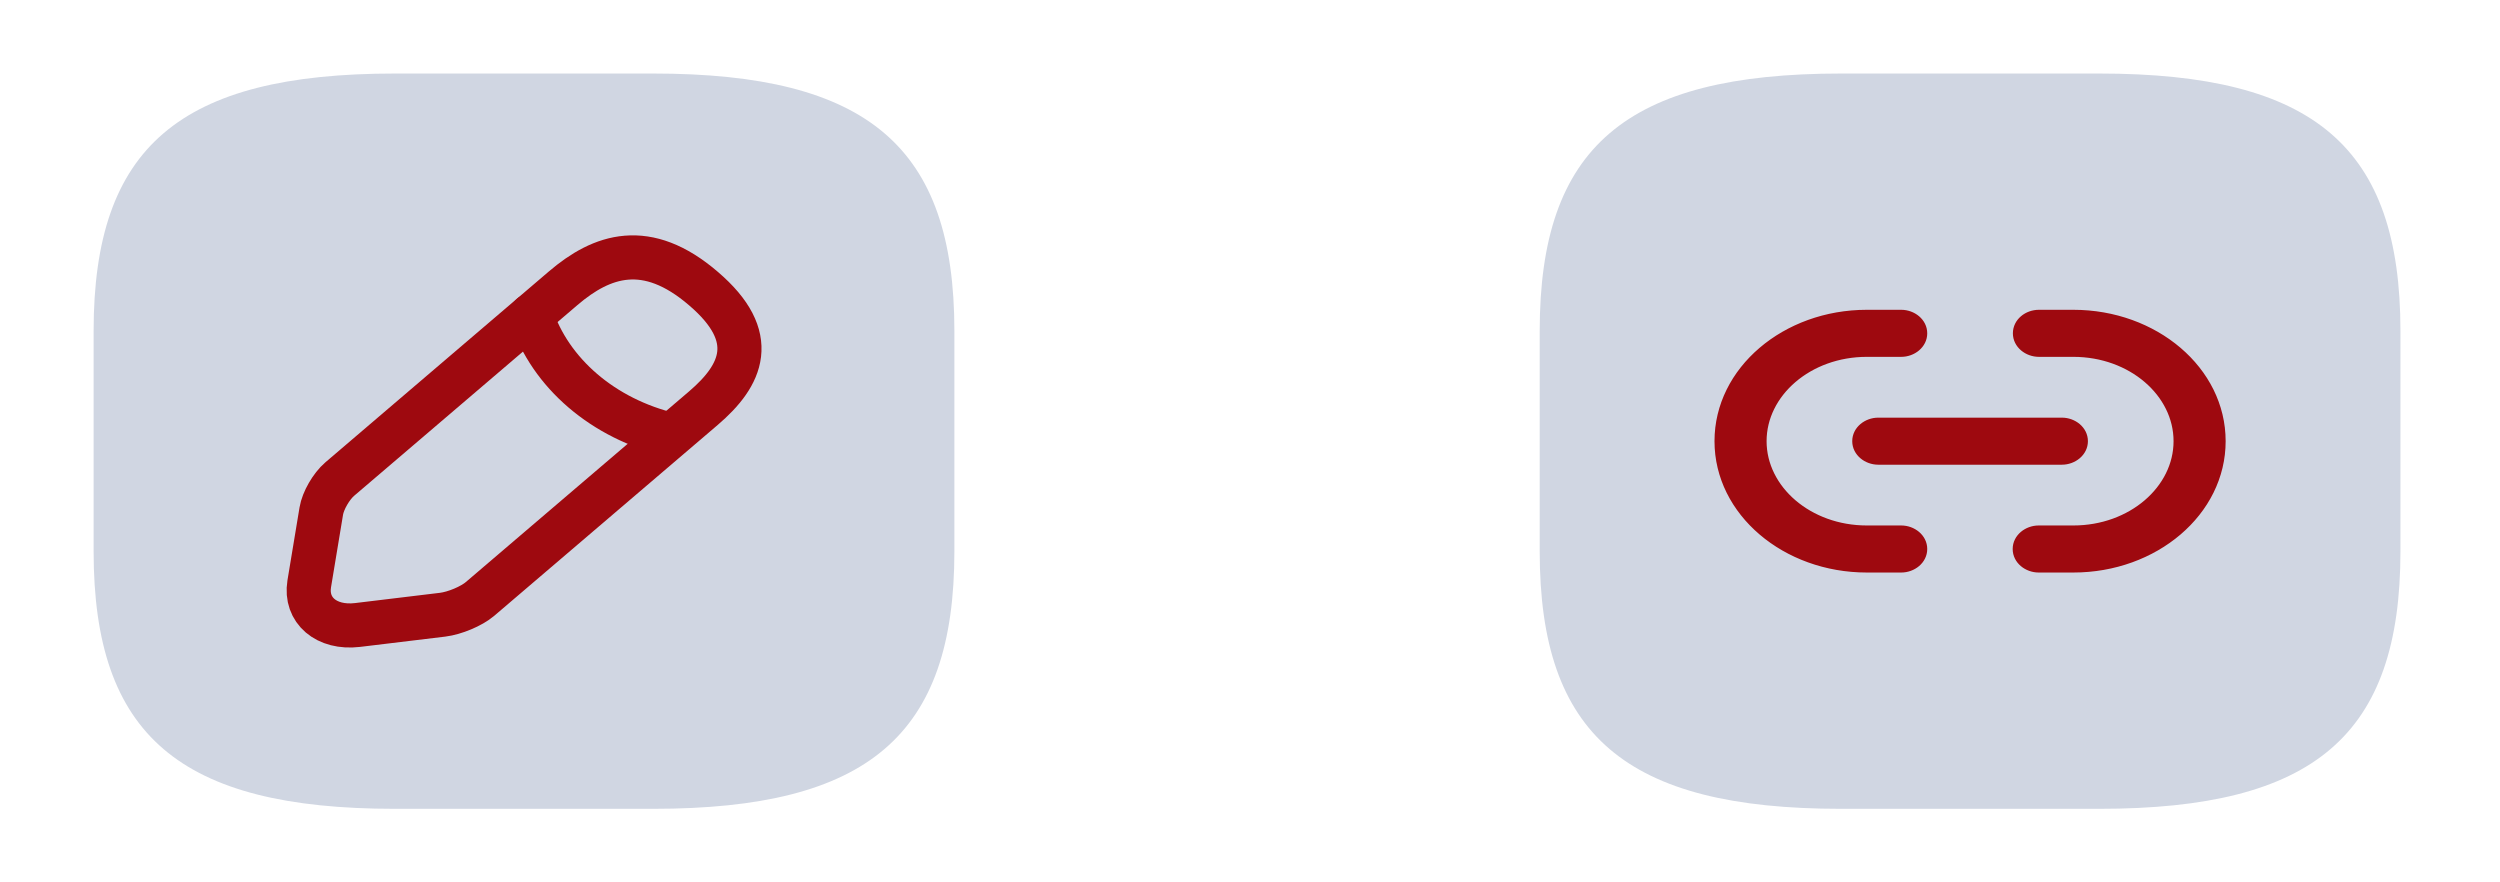 <svg width="85" height="30" viewBox="0 0 85 30" fill="none" xmlns="http://www.w3.org/2000/svg">
<path d="M13.426 27.5H22.206C29.522 27.5 32.449 25 32.449 18.75V11.25C32.449 5 29.522 2.5 22.206 2.5H13.426C6.11 2.5 3.183 5 3.183 11.25V18.75C3.183 25 6.11 27.5 13.426 27.5Z" fill="#D0D6E2"/>
<path d="M19.148 9.8L11.553 16.287C11.261 16.537 10.982 17.025 10.924 17.375L10.514 19.85C10.368 20.75 11.1 21.375 12.153 21.25L15.05 20.9C15.46 20.85 16.031 20.612 16.323 20.362L23.918 13.875C25.22 12.762 25.849 11.462 23.918 9.812C21.986 8.15 20.465 8.675 19.148 9.8Z" stroke="#9E090F" stroke-width="1.5" stroke-miterlimit="10" stroke-linecap="round" stroke-linejoin="round"/>
<path d="M18.065 10.725C18.709 12.687 20.509 14.237 22.82 14.787" stroke="#9E090F" stroke-width="1.5" stroke-miterlimit="10" stroke-linecap="round" stroke-linejoin="round"/>
<path d="M62.593 27.5H71.373C78.689 27.5 81.615 25 81.615 18.75V11.25C81.615 5 78.689 2.5 71.373 2.5H62.593C55.276 2.5 52.35 5 52.35 11.25V18.75C52.35 25 55.276 27.5 62.593 27.5Z" fill="#D0D6E2"/>
<path d="M69.316 19.316H70.494C73.247 19.316 75.522 17.404 75.522 15C75.522 12.595 73.247 10.683 70.494 10.683H69.324C68.935 10.683 68.588 10.957 68.588 11.333C68.588 11.71 68.944 11.983 69.324 11.983H70.494C72.479 11.983 74.051 13.357 74.051 15C74.051 16.642 72.479 18.016 70.494 18.016H69.316C68.936 18.016 68.581 18.289 68.581 18.666C68.581 19.044 68.936 19.316 69.316 19.316Z" fill="#9E090F" stroke="#9E090F" stroke-width="0.3"/>
<path d="M63.471 19.316H64.641C65.021 19.316 65.376 19.044 65.376 18.666C65.376 18.289 65.021 18.016 64.641 18.016H63.471C61.486 18.016 59.914 16.642 59.914 15C59.914 13.357 61.486 11.983 63.471 11.983H64.641C65.021 11.983 65.376 11.71 65.376 11.333C65.376 10.956 65.021 10.683 64.641 10.683H63.471C60.718 10.683 58.443 12.595 58.443 15C58.443 17.404 60.718 19.316 63.471 19.316Z" fill="#9E090F" stroke="#9E090F" stroke-width="0.3"/>
<path d="M63.861 15.65H70.104C70.484 15.65 70.839 15.377 70.839 15C70.839 14.623 70.484 14.35 70.104 14.35H63.861C63.481 14.35 63.126 14.623 63.126 15C63.126 15.377 63.481 15.65 63.861 15.65Z" fill="#9E090F" stroke="#9E090F" stroke-width="0.3"/>
</svg>
